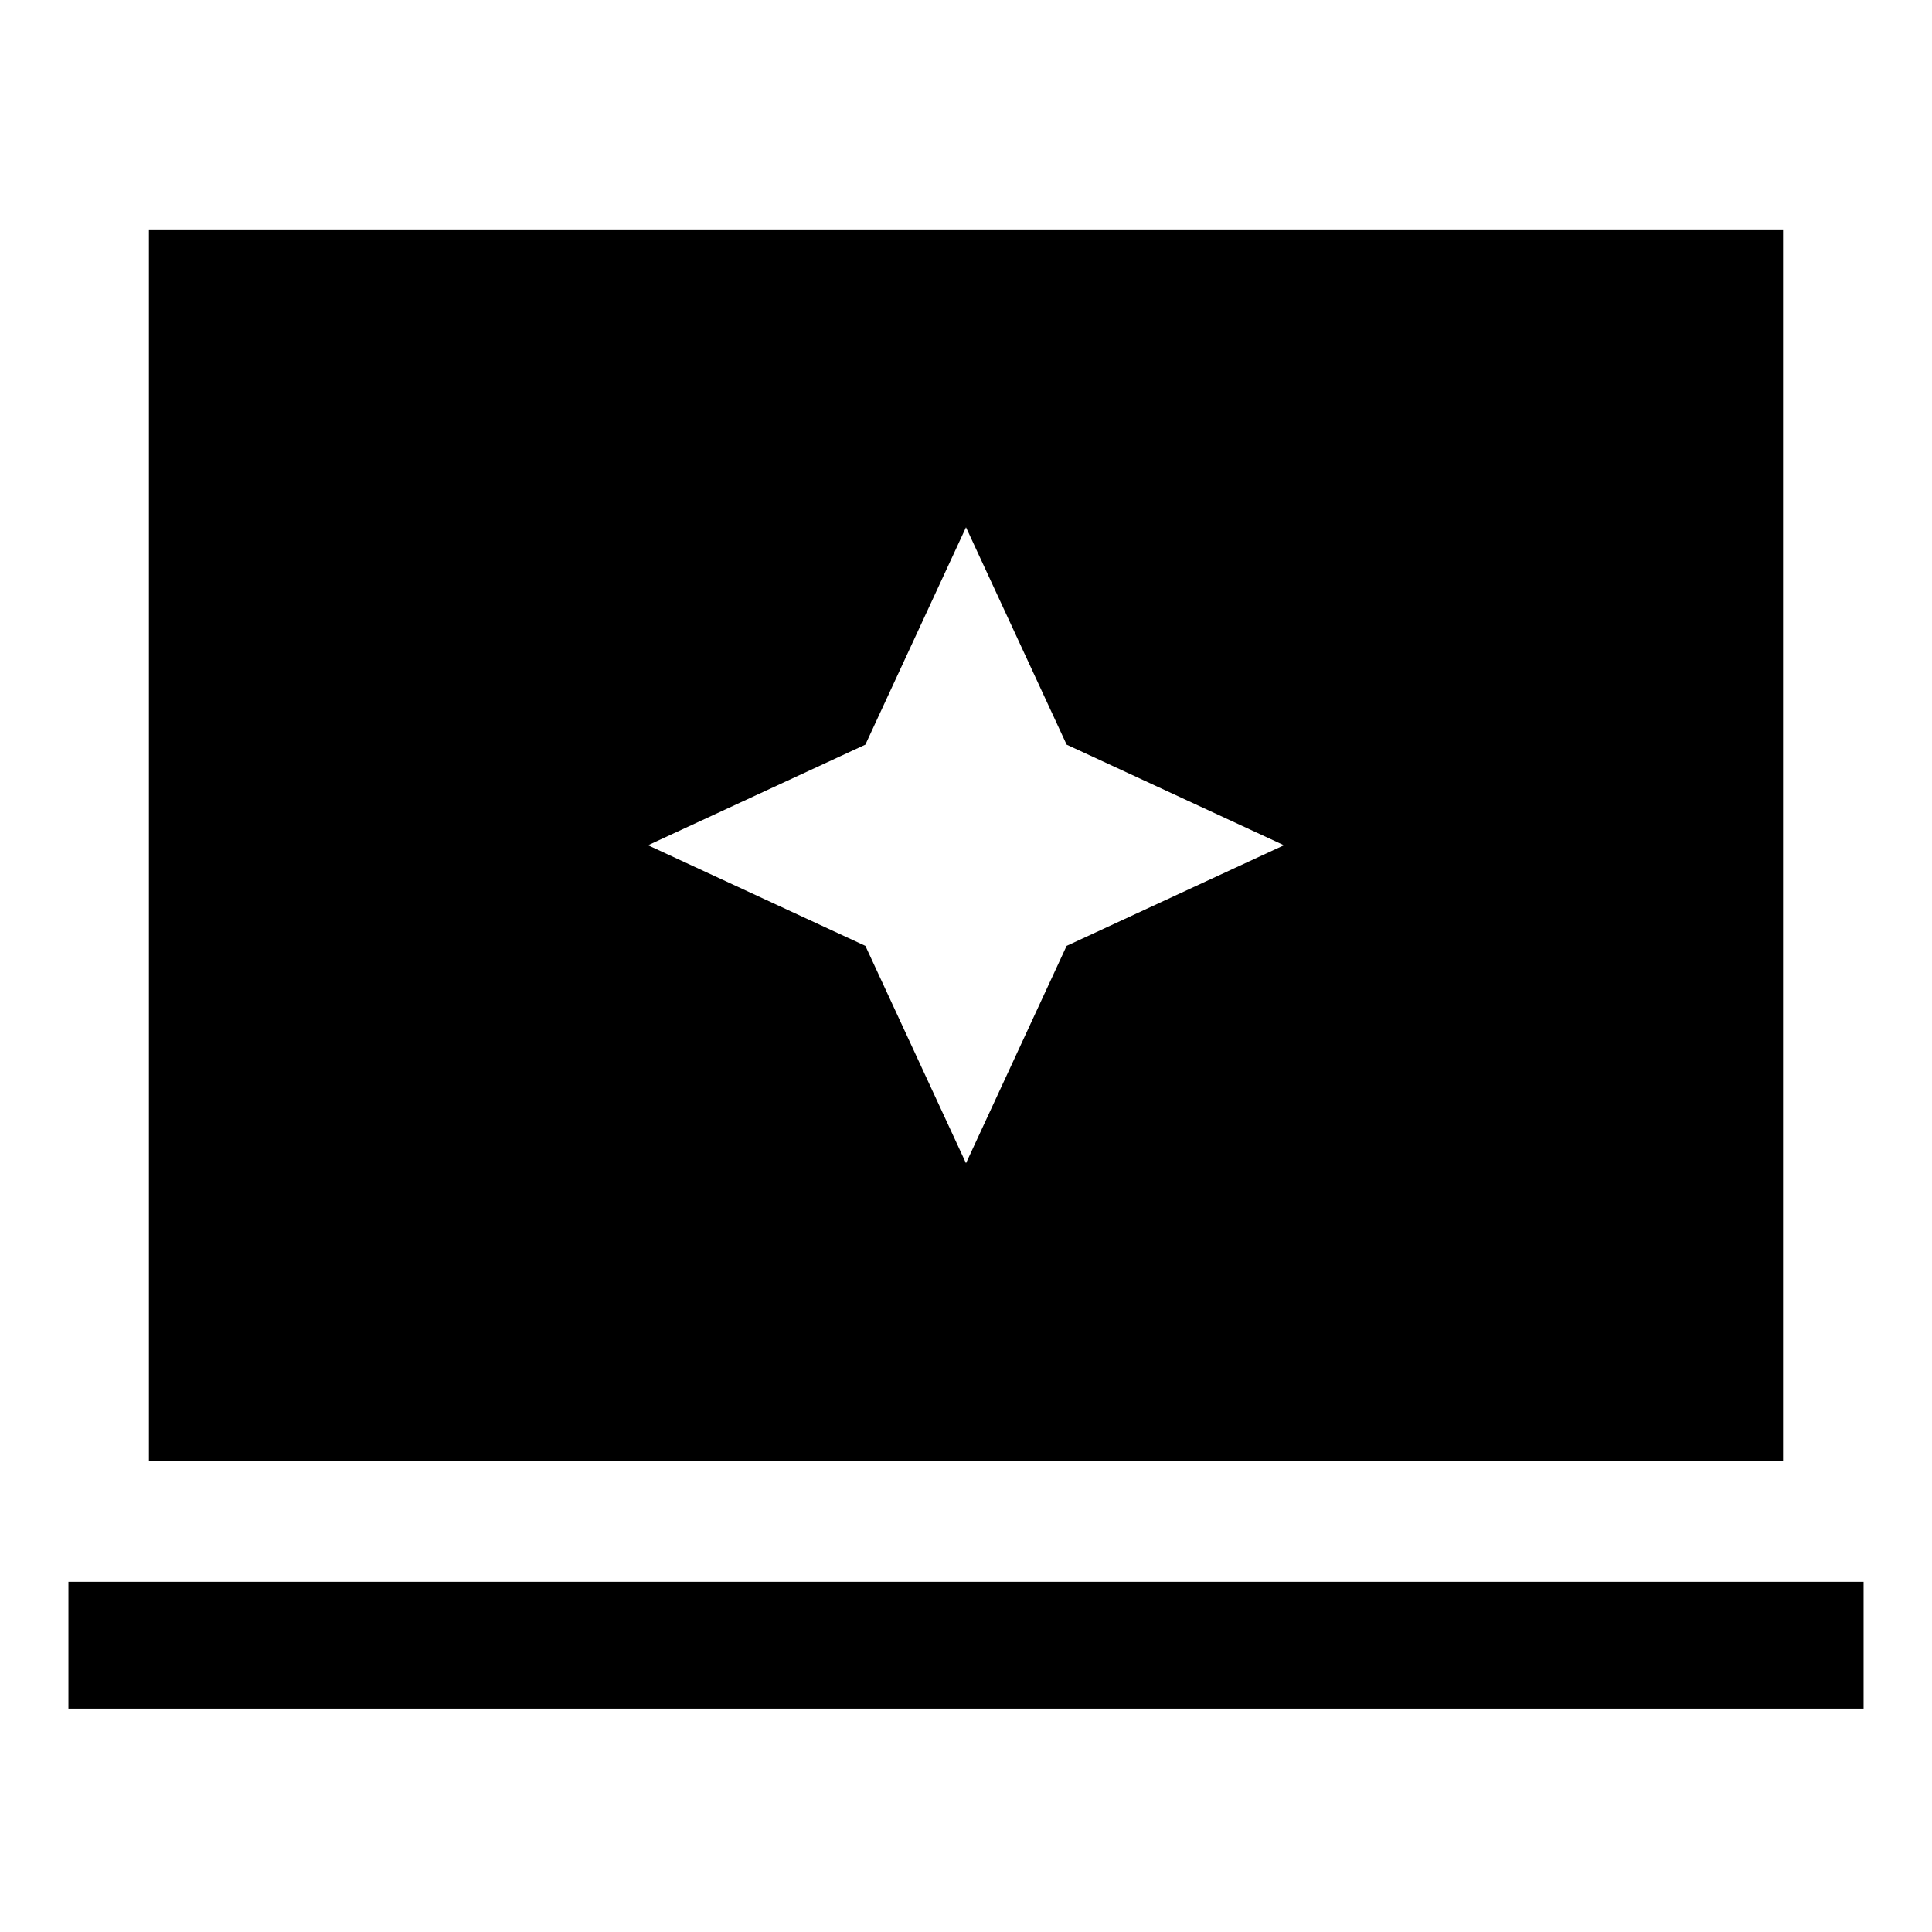 <svg xmlns="http://www.w3.org/2000/svg" width="48" height="48" viewBox="0 0 48 48"><path d="m24 28.9 2.5-5.4 5.4-2.5-5.4-2.5-2.5-5.4-2.5 5.4-5.4 2.5 5.4 2.5ZM3.7 36.3V5.7h40.6v30.6Zm-2 6.15V39.3h44.6v3.15Z"/></svg>